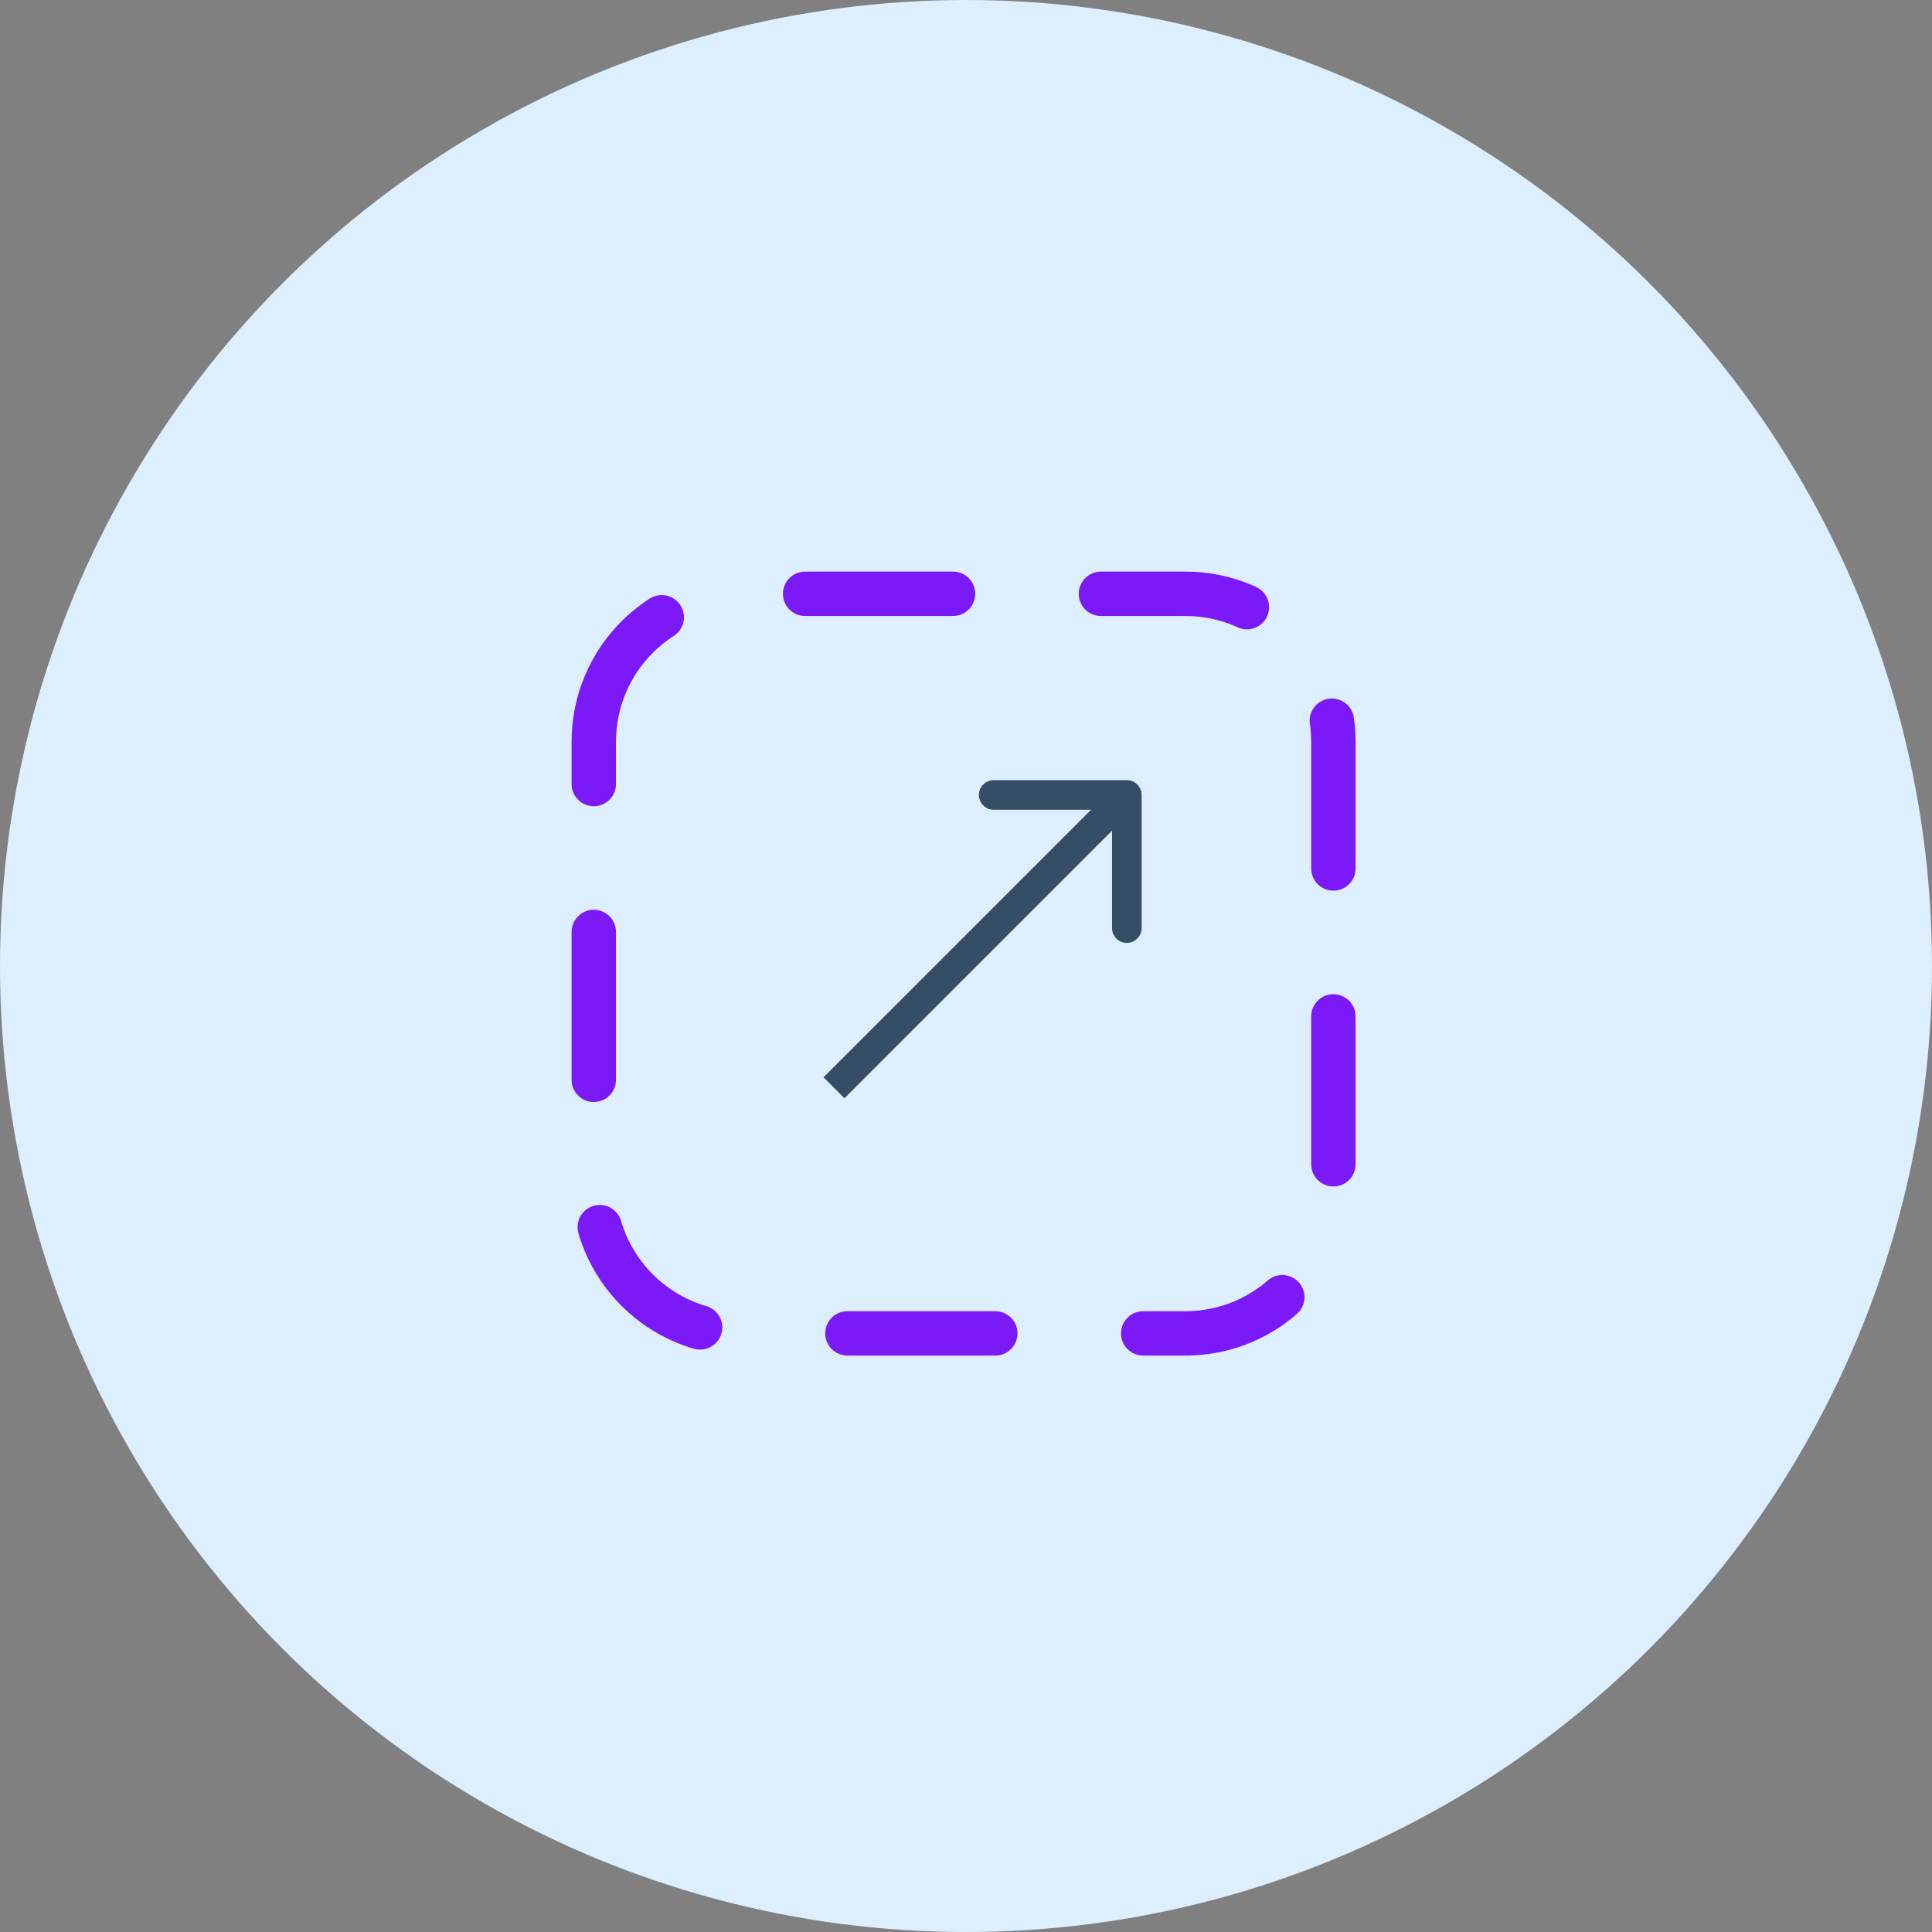<svg width="400" height="400" viewBox="0 0 400 400" fill="none" xmlns="http://www.w3.org/2000/svg">
<rect x="0" y="0" width="400" height="400" fill="#808080" stroke="none"/>
<circle cx="200" cy="200" r="200" fill="#DCEEFF"/>
<path d="M236.358 164.587C236.358 162.896 234.987 161.525 233.296 161.525L205.733 161.525C204.042 161.525 202.671 162.896 202.671 164.587C202.671 166.279 204.042 167.65 205.733 167.65H230.233V192.15C230.233 193.841 231.604 195.212 233.296 195.212C234.987 195.212 236.358 193.841 236.358 192.15L236.358 164.587ZM174.837 227.376L235.461 166.753L231.13 162.422L170.506 223.045L174.837 227.376Z" fill="#354E66"/>
<path d="M122.938 153.562C122.938 136.649 136.649 122.938 153.563 122.938H245.438C262.351 122.938 276.062 136.649 276.062 153.563V245.438C276.062 262.351 262.351 276.062 245.437 276.062H153.562C136.649 276.062 122.938 262.351 122.938 245.437V153.562Z" stroke="#7B1AF7" stroke-width="9.188" stroke-linecap="round" stroke-dasharray="30.62 30.62"/>
</svg>
